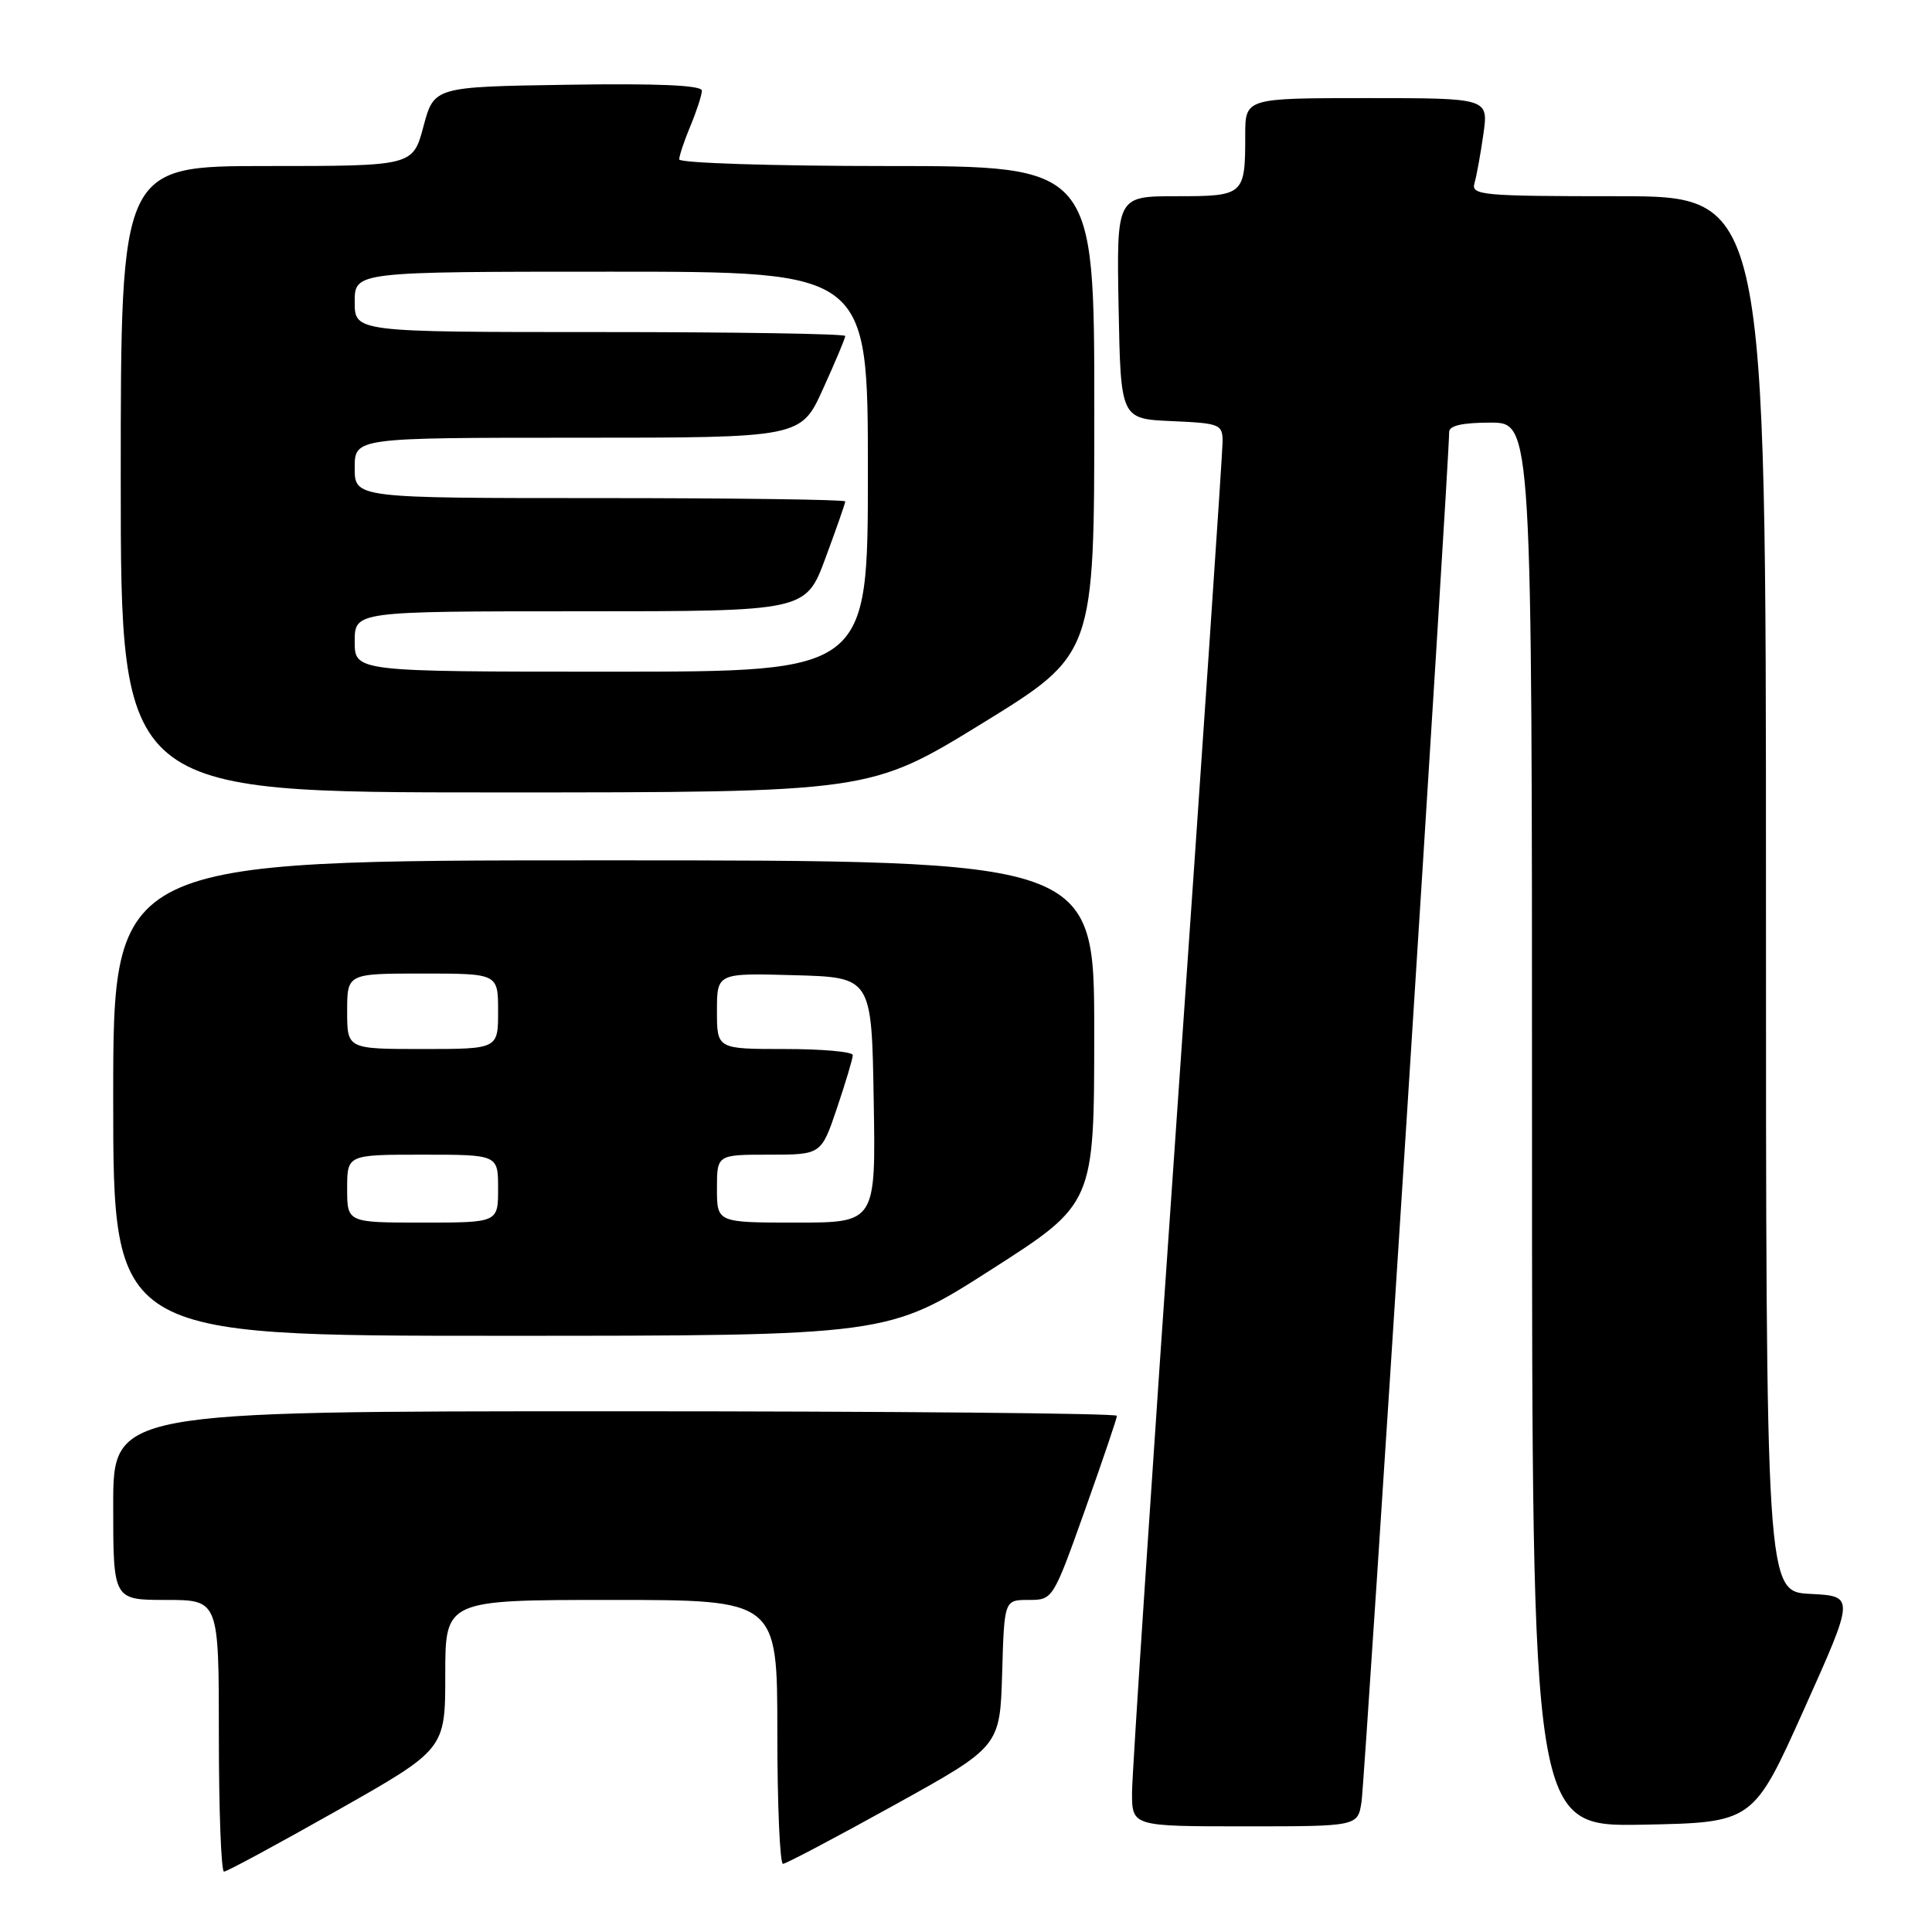 <?xml version="1.0" encoding="UTF-8" standalone="no"?>
<!DOCTYPE svg PUBLIC "-//W3C//DTD SVG 1.1//EN" "http://www.w3.org/Graphics/SVG/1.1/DTD/svg11.dtd" >
<svg xmlns="http://www.w3.org/2000/svg" xmlns:xlink="http://www.w3.org/1999/xlink" version="1.1" viewBox="0 0 256 256">
 <g >
 <path fill="currentColor"
d=" M 44.68 239.90 C 59.00 231.79 59.00 231.79 59.00 221.90 C 59.00 212.00 59.00 212.00 81.00 212.00 C 103.00 212.00 103.00 212.00 103.00 229.50 C 103.00 239.12 103.34 246.99 103.75 246.97 C 104.16 246.95 110.80 243.45 118.50 239.18 C 132.50 231.43 132.50 231.43 132.79 221.71 C 133.07 212.00 133.07 212.00 136.30 212.00 C 139.51 212.00 139.53 211.96 143.76 200.10 C 146.09 193.55 148.00 187.93 148.00 187.60 C 148.00 187.27 118.08 187.00 81.50 187.00 C 15.00 187.00 15.00 187.00 15.00 199.50 C 15.00 212.00 15.00 212.00 22.00 212.00 C 29.00 212.00 29.00 212.00 29.00 230.00 C 29.00 239.90 29.31 248.00 29.68 248.00 C 30.06 248.00 36.81 244.35 44.68 239.90 Z  M 180.41 238.75 C 180.85 235.93 192.06 60.59 192.02 57.25 C 192.01 56.40 193.76 56.00 197.50 56.00 C 203.00 56.00 203.00 56.00 203.00 149.03 C 203.00 242.05 203.00 242.05 217.66 241.78 C 232.31 241.50 232.31 241.50 239.04 226.50 C 245.77 211.50 245.77 211.50 239.88 211.20 C 234.00 210.90 234.00 210.90 234.00 118.45 C 234.00 26.00 234.00 26.00 214.43 26.00 C 196.27 26.00 194.90 25.87 195.38 24.25 C 195.66 23.29 196.19 20.36 196.56 17.75 C 197.23 13.00 197.23 13.00 181.11 13.00 C 165.00 13.00 165.00 13.00 165.00 17.92 C 165.00 25.87 164.86 26.00 155.87 26.00 C 147.95 26.00 147.95 26.00 148.22 40.75 C 148.50 55.50 148.50 55.50 155.25 55.80 C 161.66 56.08 162.00 56.22 162.00 58.53 C 162.00 59.87 159.30 99.68 156.00 147.00 C 152.70 194.32 150.00 235.05 150.00 237.51 C 150.00 242.00 150.00 242.00 164.95 242.00 C 179.91 242.00 179.91 242.00 180.41 238.75 Z  M 131.31 168.25 C 144.99 159.50 144.99 159.50 144.99 136.75 C 145.00 114.00 145.00 114.00 80.00 114.00 C 15.00 114.00 15.00 114.00 15.00 145.50 C 15.00 177.00 15.00 177.00 66.32 177.00 C 117.64 177.00 117.64 177.00 131.31 168.25 Z  M 130.13 95.86 C 145.00 86.71 145.00 86.71 145.00 54.36 C 145.00 22.00 145.00 22.00 117.50 22.00 C 102.38 22.00 90.00 21.60 90.00 21.12 C 90.00 20.64 90.67 18.63 91.50 16.65 C 92.32 14.68 93.00 12.59 93.00 12.01 C 93.00 11.30 87.21 11.04 75.26 11.23 C 57.52 11.50 57.52 11.50 56.11 16.75 C 54.71 22.00 54.71 22.00 35.36 22.00 C 16.00 22.00 16.00 22.00 16.00 63.50 C 16.00 105.00 16.00 105.00 65.63 105.00 C 115.25 105.00 115.25 105.00 130.13 95.86 Z  M 46.00 157.50 C 46.00 153.00 46.00 153.00 56.00 153.00 C 66.00 153.00 66.00 153.00 66.00 157.50 C 66.00 162.00 66.00 162.00 56.00 162.00 C 46.00 162.00 46.00 162.00 46.00 157.50 Z  M 95.00 157.50 C 95.00 153.00 95.00 153.00 101.91 153.00 C 108.82 153.00 108.82 153.00 110.91 146.81 C 112.06 143.40 113.00 140.25 113.00 139.81 C 113.00 139.36 108.95 139.00 104.00 139.00 C 95.00 139.00 95.00 139.00 95.00 133.97 C 95.00 128.93 95.00 128.93 105.25 129.22 C 115.50 129.50 115.50 129.50 115.77 145.75 C 116.05 162.00 116.05 162.00 105.52 162.00 C 95.00 162.00 95.00 162.00 95.00 157.50 Z  M 46.00 134.00 C 46.00 129.00 46.00 129.00 56.00 129.00 C 66.00 129.00 66.00 129.00 66.00 134.00 C 66.00 139.00 66.00 139.00 56.00 139.00 C 46.00 139.00 46.00 139.00 46.00 134.00 Z  M 47.00 85.00 C 47.00 81.00 47.00 81.00 76.88 81.00 C 106.77 81.00 106.77 81.00 109.38 73.94 C 110.82 70.06 112.00 66.69 112.00 66.44 C 112.00 66.20 97.38 66.00 79.50 66.00 C 47.00 66.00 47.00 66.00 47.00 62.00 C 47.00 58.00 47.00 58.00 76.56 58.00 C 106.13 58.00 106.13 58.00 109.06 51.52 C 110.68 47.96 112.00 44.81 112.00 44.52 C 112.00 44.23 97.38 44.00 79.50 44.00 C 47.00 44.00 47.00 44.00 47.00 40.00 C 47.00 36.00 47.00 36.00 81.00 36.00 C 115.00 36.00 115.00 36.00 115.00 62.50 C 115.00 89.00 115.00 89.00 81.00 89.00 C 47.00 89.00 47.00 89.00 47.00 85.00 Z "/>
</g>
</svg>